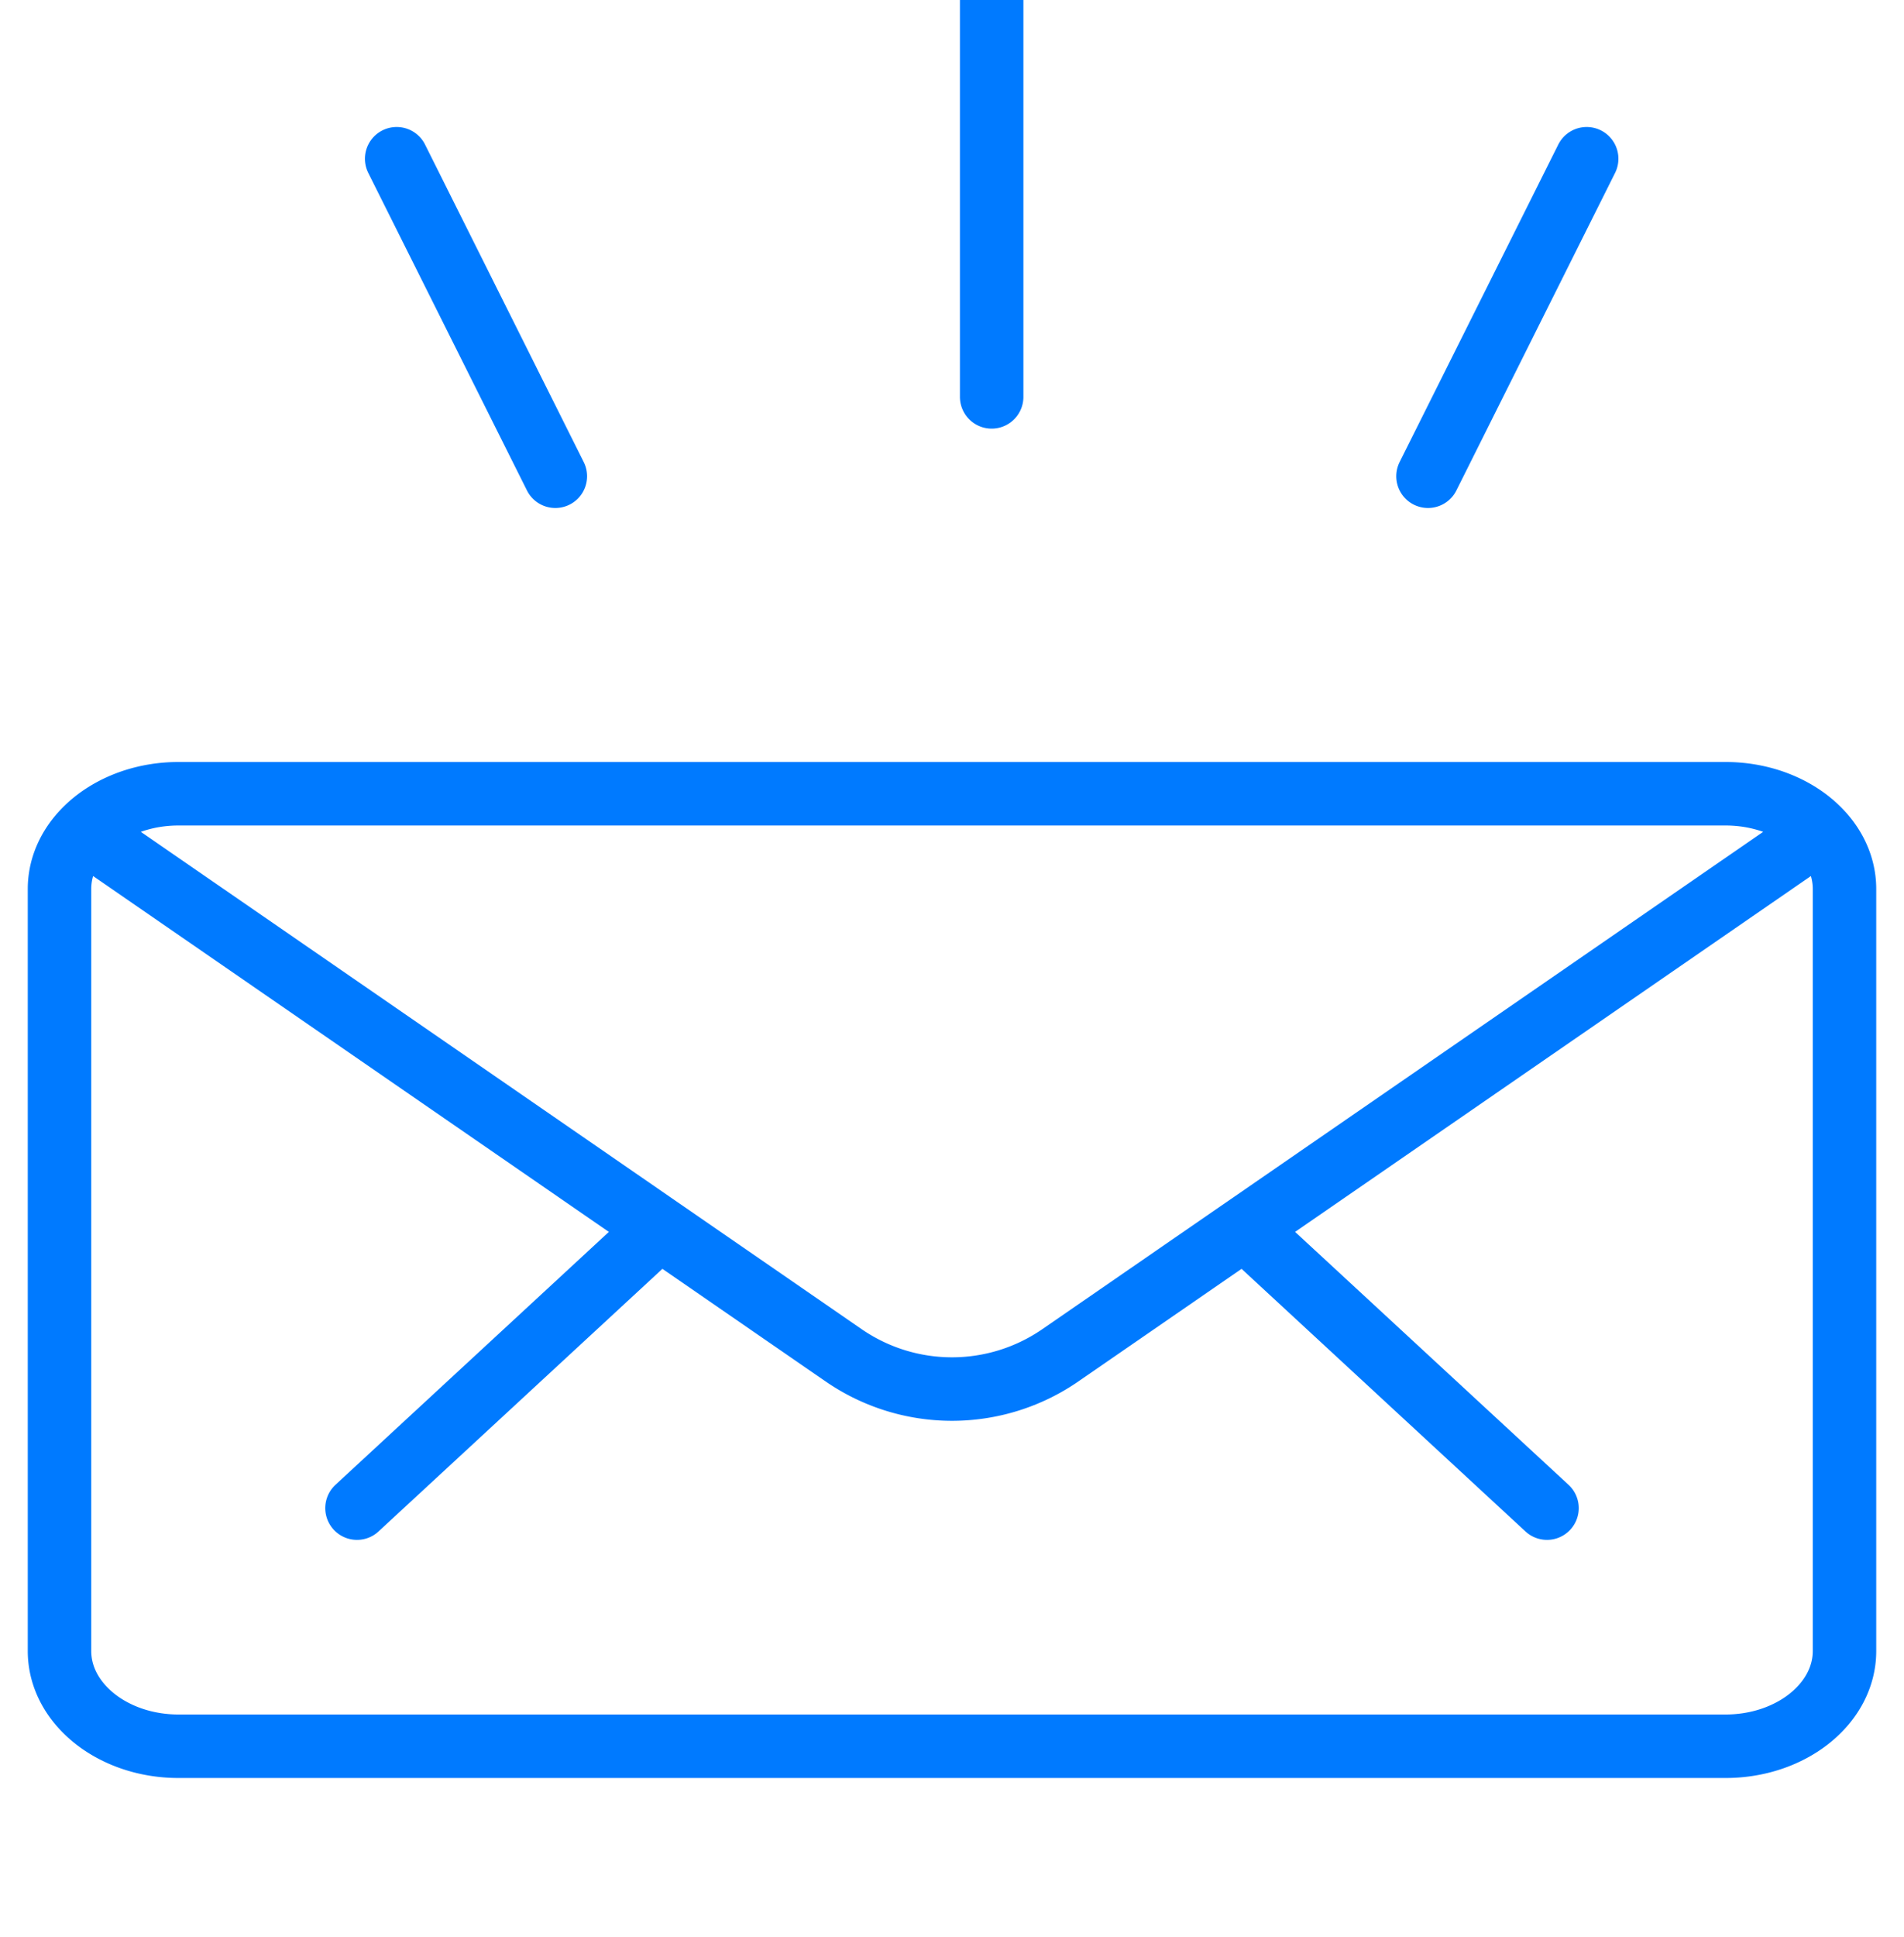 <svg xmlns="http://www.w3.org/2000/svg" width="60" height="61" viewBox="0 0 60 61">
    <g fill="none" fill-rule="evenodd">
        <path d="M0 0h60v60H0z"/>
        <path stroke="#007AFF" stroke-linecap="round" stroke-linejoin="round" stroke-width="2" d="M31.25 12.5V0M17.5 15l-5-10M45 15l5-10M5.625 25h48.75c2.07 0 3.75 1.344 3.75 3v24c0 1.656-1.68 3-3.75 3H5.625c-2.07 0-3.75-1.344-3.75-3V28c0-1.656 1.68-3 3.75-3zm33.593 13.688L48.75 47.5m-27.968-8.813L11.25 47.5M57.2 26.285l-23.783 16.4a6.016 6.016 0 0 1-6.835 0L2.8 26.285"/>
    </g>
</svg>
